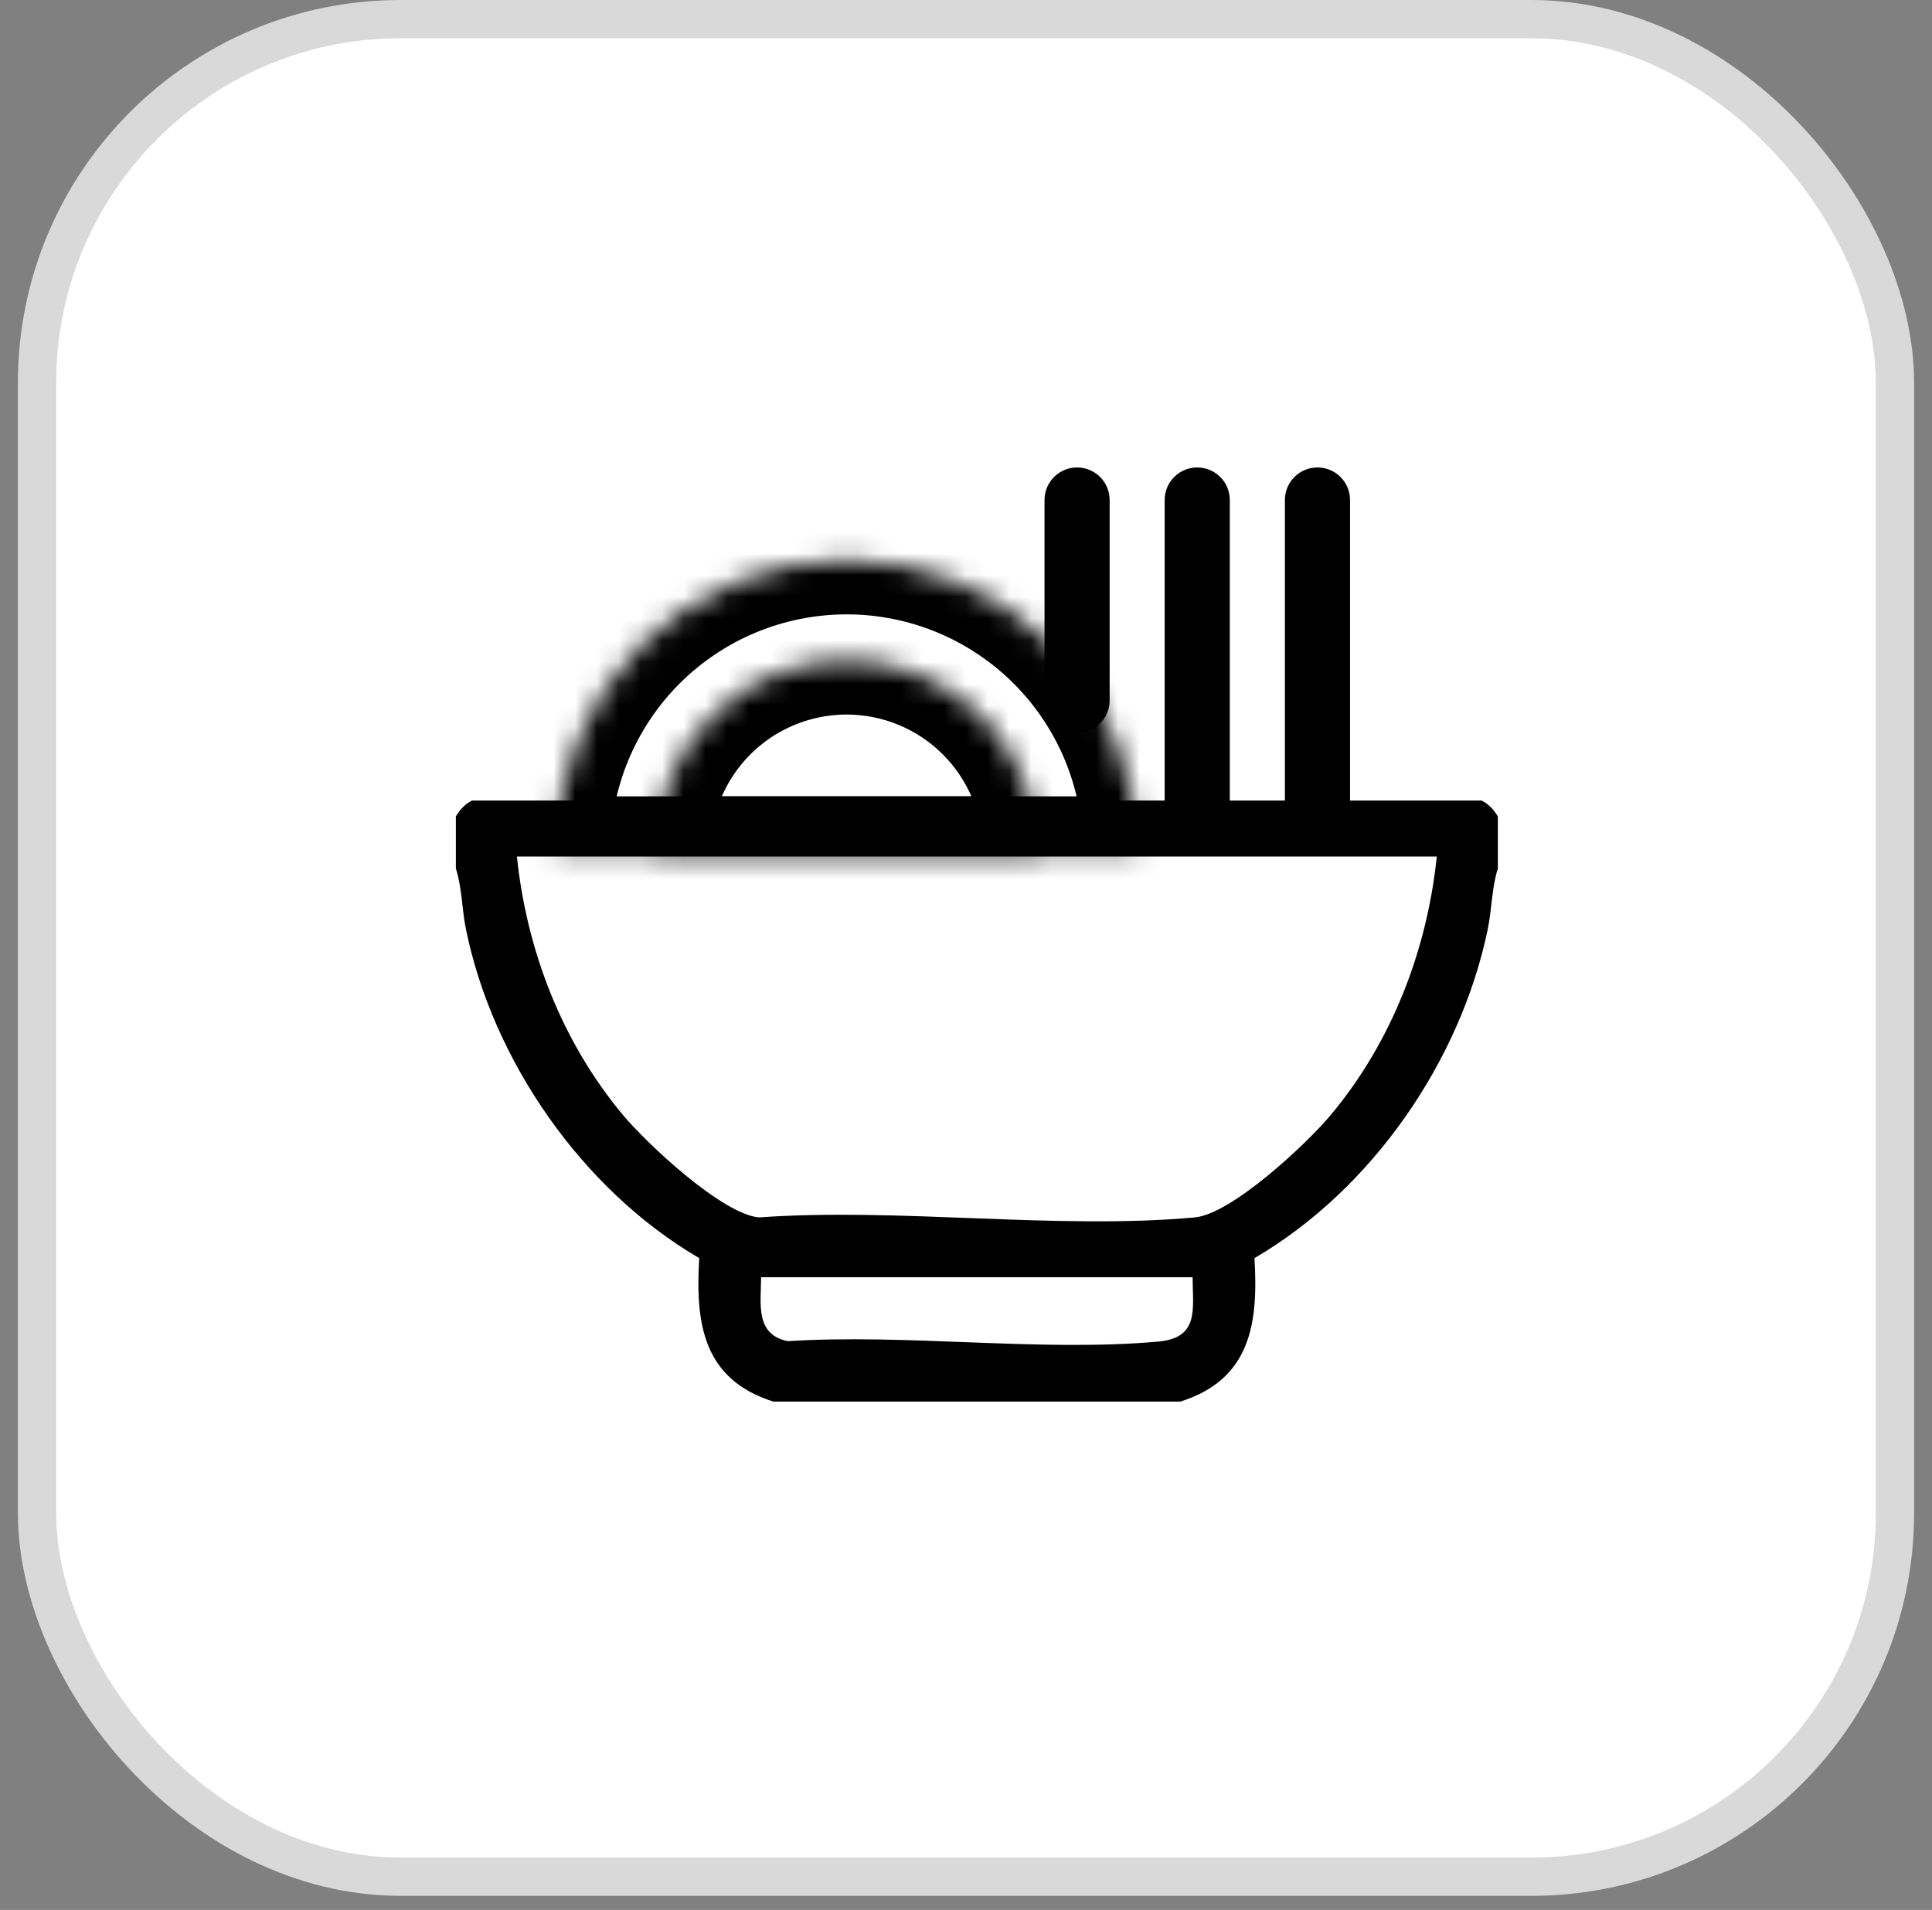 <svg width="89" height="88" viewBox="0 0 89 88" fill="none" xmlns="http://www.w3.org/2000/svg">
<rect x="0" y="0" width="89" height="88" fill="#808080" stroke="none"/>
<rect x="1.706" y="0.882" width="85.588" height="85.588" rx="16.75" fill="white" stroke="#D9D9D9" stroke-width="1.763"/>
<mask id="path-2-inside-1_4323_376" fill="white">
<path d="M47.769 39.192C47.769 38.041 47.542 36.9 47.101 35.836C46.661 34.772 46.015 33.806 45.2 32.991C44.386 32.177 43.419 31.531 42.355 31.09C41.292 30.65 40.151 30.423 39 30.423C37.848 30.423 36.708 30.65 35.644 31.09C34.58 31.531 33.613 32.177 32.799 32.991C31.985 33.806 31.339 34.772 30.898 35.836C30.457 36.9 30.23 38.041 30.23 39.192L39 39.192H47.769Z"/>
</mask>
<path d="M47.769 39.192C47.769 38.041 47.542 36.9 47.101 35.836C46.661 34.772 46.015 33.806 45.2 32.991C44.386 32.177 43.419 31.531 42.355 31.09C41.292 30.65 40.151 30.423 39 30.423C37.848 30.423 36.708 30.65 35.644 31.09C34.58 31.531 33.613 32.177 32.799 32.991C31.985 33.806 31.339 34.772 30.898 35.836C30.457 36.9 30.23 38.041 30.23 39.192L39 39.192H47.769Z" stroke="black" stroke-width="5" mask="url(#path-2-inside-1_4323_376)"/>
<g clip-path="url(#clip0_4323_376)">
<path d="M21 37.617V40.018C21.281 40.888 21.276 41.877 21.461 42.795C22.689 48.855 26.811 54.816 32.211 57.968C32.031 60.965 32.376 63.55 35.625 64.578H54.375C57.624 63.55 57.969 60.965 57.789 57.968C63.208 54.803 67.288 48.872 68.539 42.795C68.728 41.877 68.719 40.889 69 40.018V37.617C68.782 37.25 68.531 37.023 68.252 36.884H21.748C21.469 37.023 21.218 37.248 21 37.617ZM53.353 61.814C47.944 62.3 41.782 61.443 36.292 61.794C34.772 61.493 35.055 60.049 35.062 58.85H54.938C54.951 60.354 55.241 61.644 53.353 61.814ZM61.307 51.368C60.186 52.713 56.734 55.937 55.041 56.092C48.681 56.673 41.417 55.63 34.959 56.092C33.268 55.937 29.82 52.718 28.693 51.368C25.883 48 24.262 43.79 23.812 39.464H66.188C65.737 43.79 64.118 48.002 61.307 51.368Z" fill="black"/>
</g>
<mask id="path-4-inside-2_4323_376" fill="white">
<path d="M52.386 39.192C52.386 37.434 52.04 35.694 51.368 34.07C50.695 32.446 49.709 30.97 48.466 29.727C47.223 28.485 45.748 27.499 44.124 26.826C42.5 26.153 40.76 25.807 39.002 25.807C37.244 25.807 35.504 26.153 33.88 26.826C32.256 27.499 30.78 28.485 29.537 29.727C28.295 30.97 27.309 32.446 26.636 34.07C25.963 35.694 25.617 37.434 25.617 39.192L39.002 39.192H52.386Z"/>
</mask>
<path d="M52.386 39.192C52.386 37.434 52.04 35.694 51.368 34.07C50.695 32.446 49.709 30.97 48.466 29.727C47.223 28.485 45.748 27.499 44.124 26.826C42.5 26.153 40.76 25.807 39.002 25.807C37.244 25.807 35.504 26.153 33.88 26.826C32.256 27.499 30.78 28.485 29.537 29.727C28.295 30.97 27.309 32.446 26.636 34.07C25.963 35.694 25.617 37.434 25.617 39.192L39.002 39.192H52.386Z" stroke="black" stroke-width="5" mask="url(#path-4-inside-2_4323_376)"/>
<path d="M49.617 23.038L49.617 32.269" stroke="black" stroke-width="3" stroke-linecap="round"/>
<path d="M55.152 23.038L55.152 37.807" stroke="black" stroke-width="3" stroke-linecap="round"/>
<path d="M60.691 23.038L60.691 37.807" stroke="black" stroke-width="3" stroke-linecap="round"/>
<defs>
<clipPath id="clip0_4323_376">
<rect width="48" height="27.692" fill="white" transform="translate(21 36.884)"/>
</clipPath>
</defs>
</svg>
